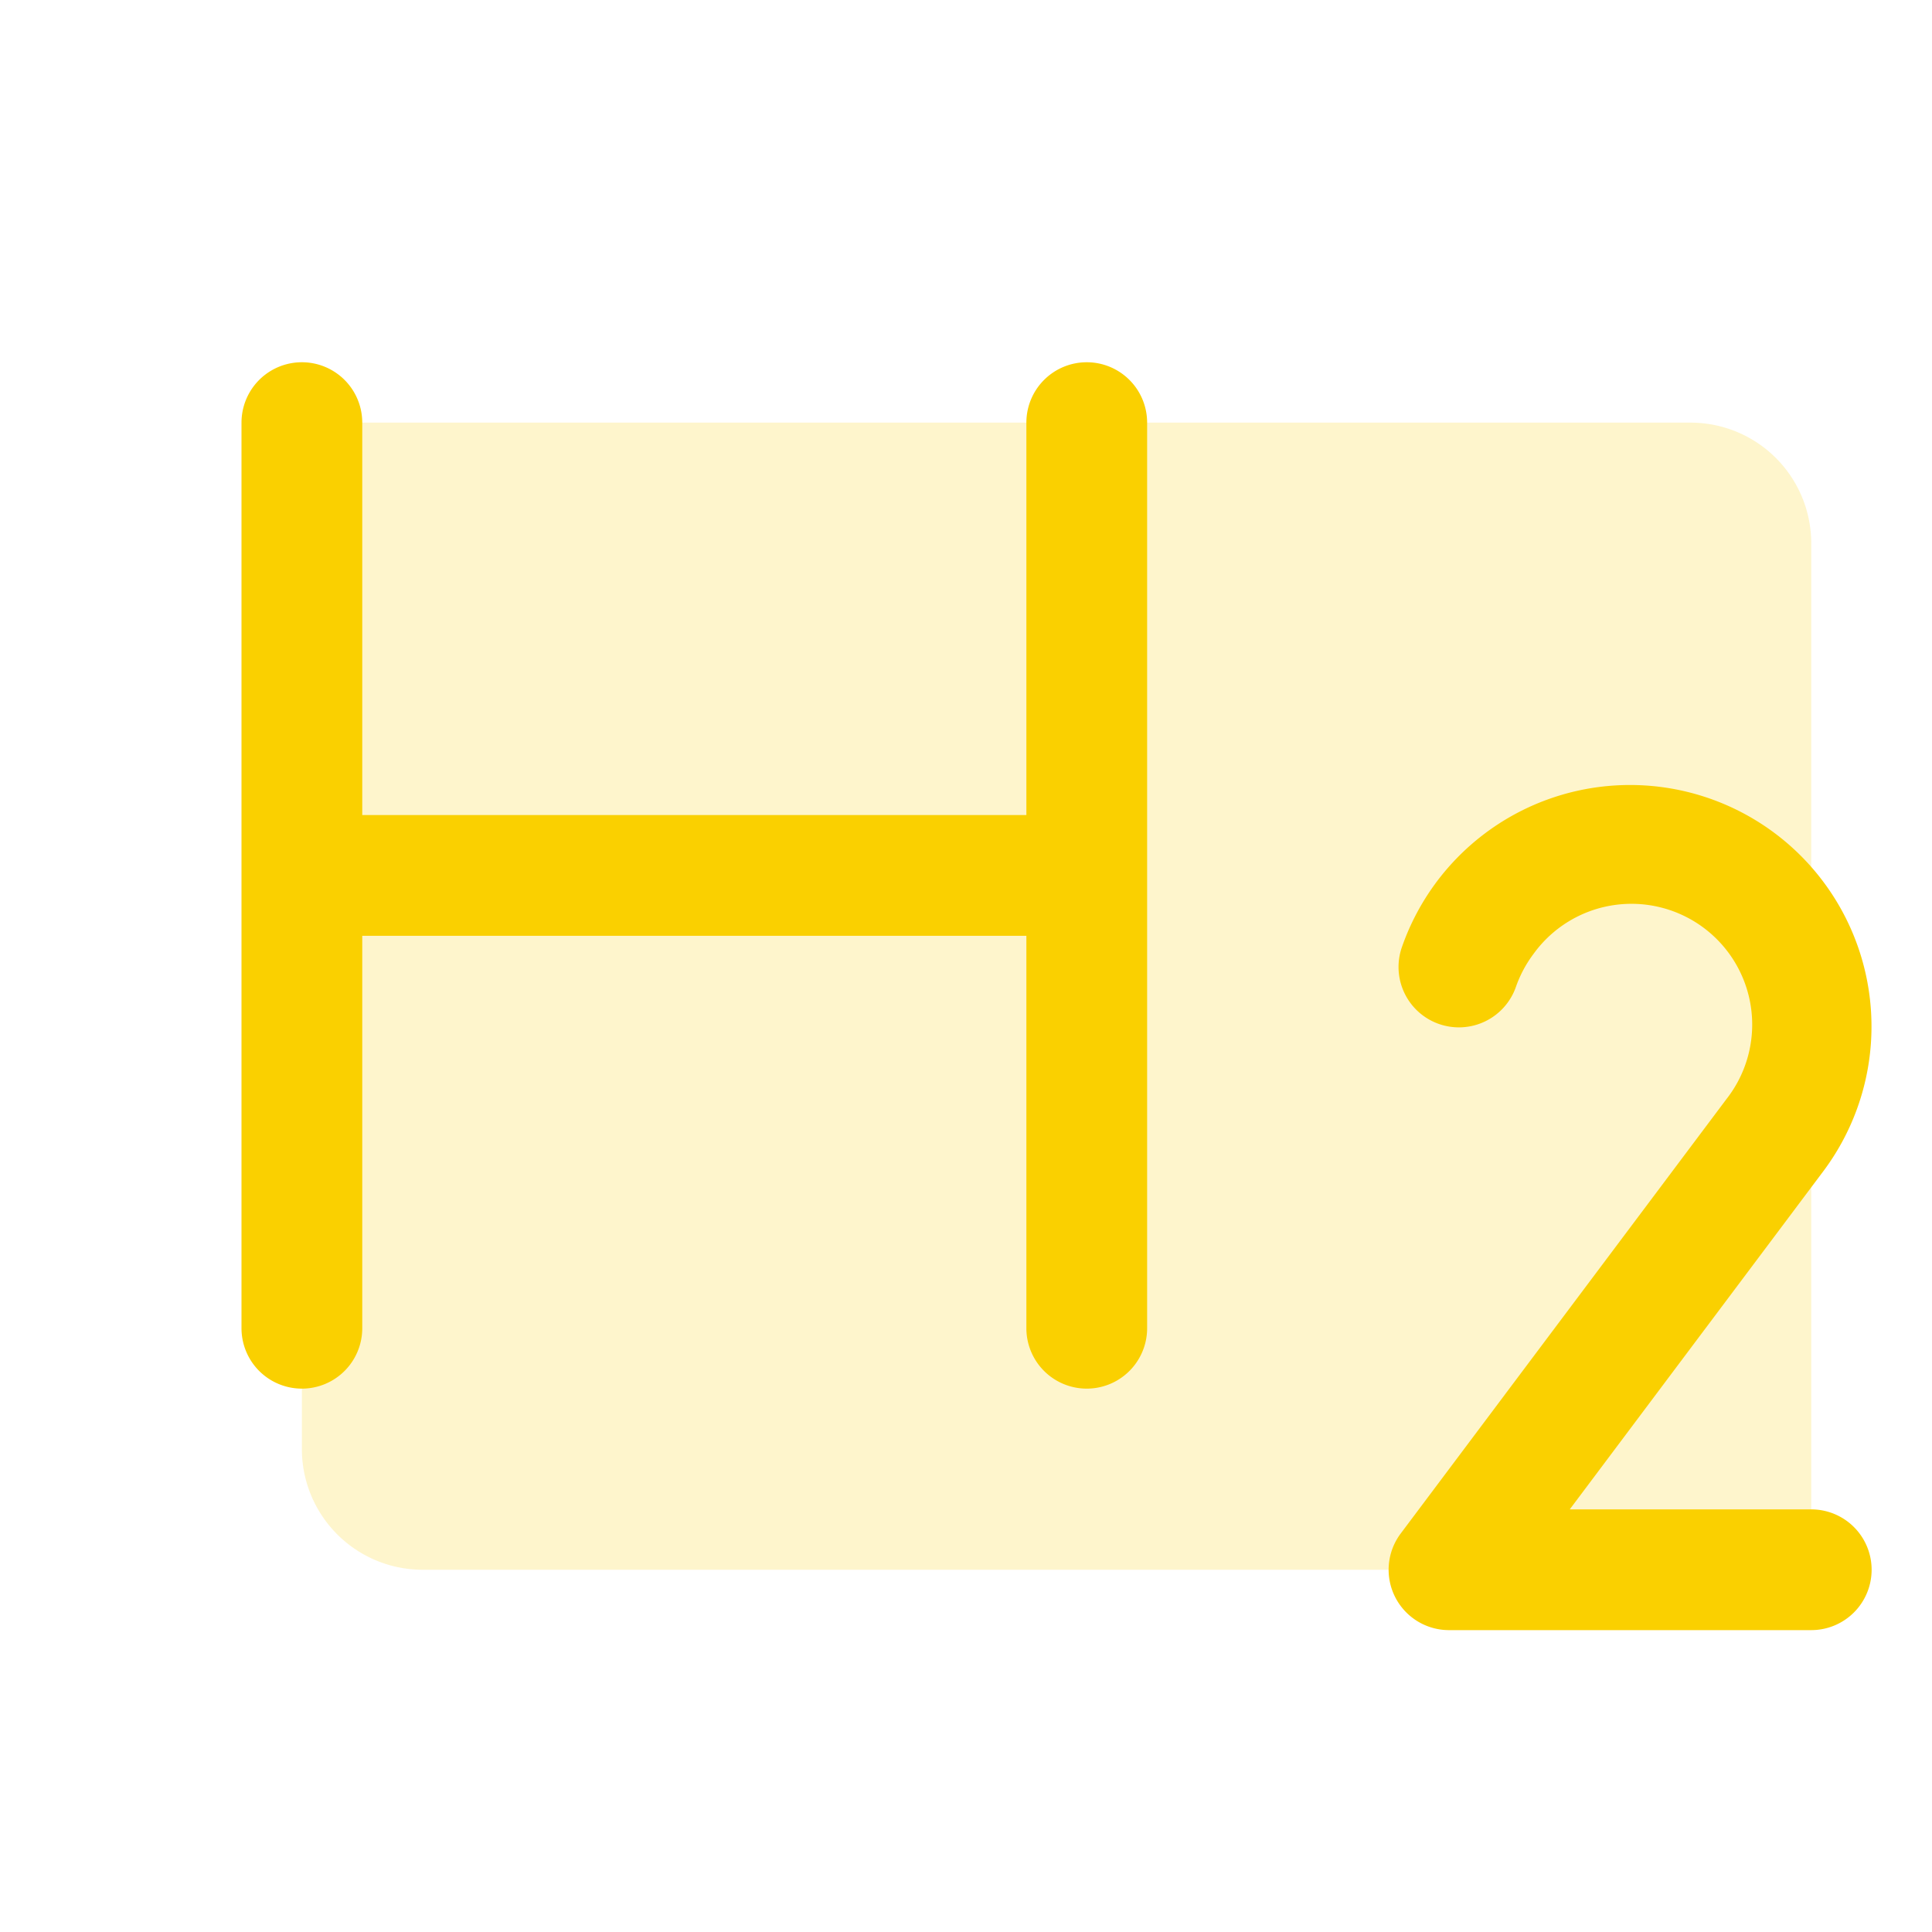 <svg xmlns="http://www.w3.org/2000/svg" viewBox="0 0 256 256" fill="#FAD000"><path d="M240,72V208H56a16,16,0,0,1-16-16V56H224A16,16,0,0,1,240,72Z" opacity="0.2"/><path d="M248,208a8,8,0,0,1-8,8H192a8,8,0,0,1-6.4-12.8l43.16-57.56a16,16,0,1,0-25.54-19.27,16.28,16.28,0,0,0-2.32,4.3,8,8,0,1,1-15.08-5.34,32,32,0,1,1,55.73,29.93L208,200h32A8,8,0,0,1,248,208ZM144,48a8,8,0,0,0-8,8v52H48V56a8,8,0,0,0-16,0V176a8,8,0,0,0,16,0V124h88v52a8,8,0,0,0,16,0V56A8,8,0,0,0,144,48Z"/></svg>